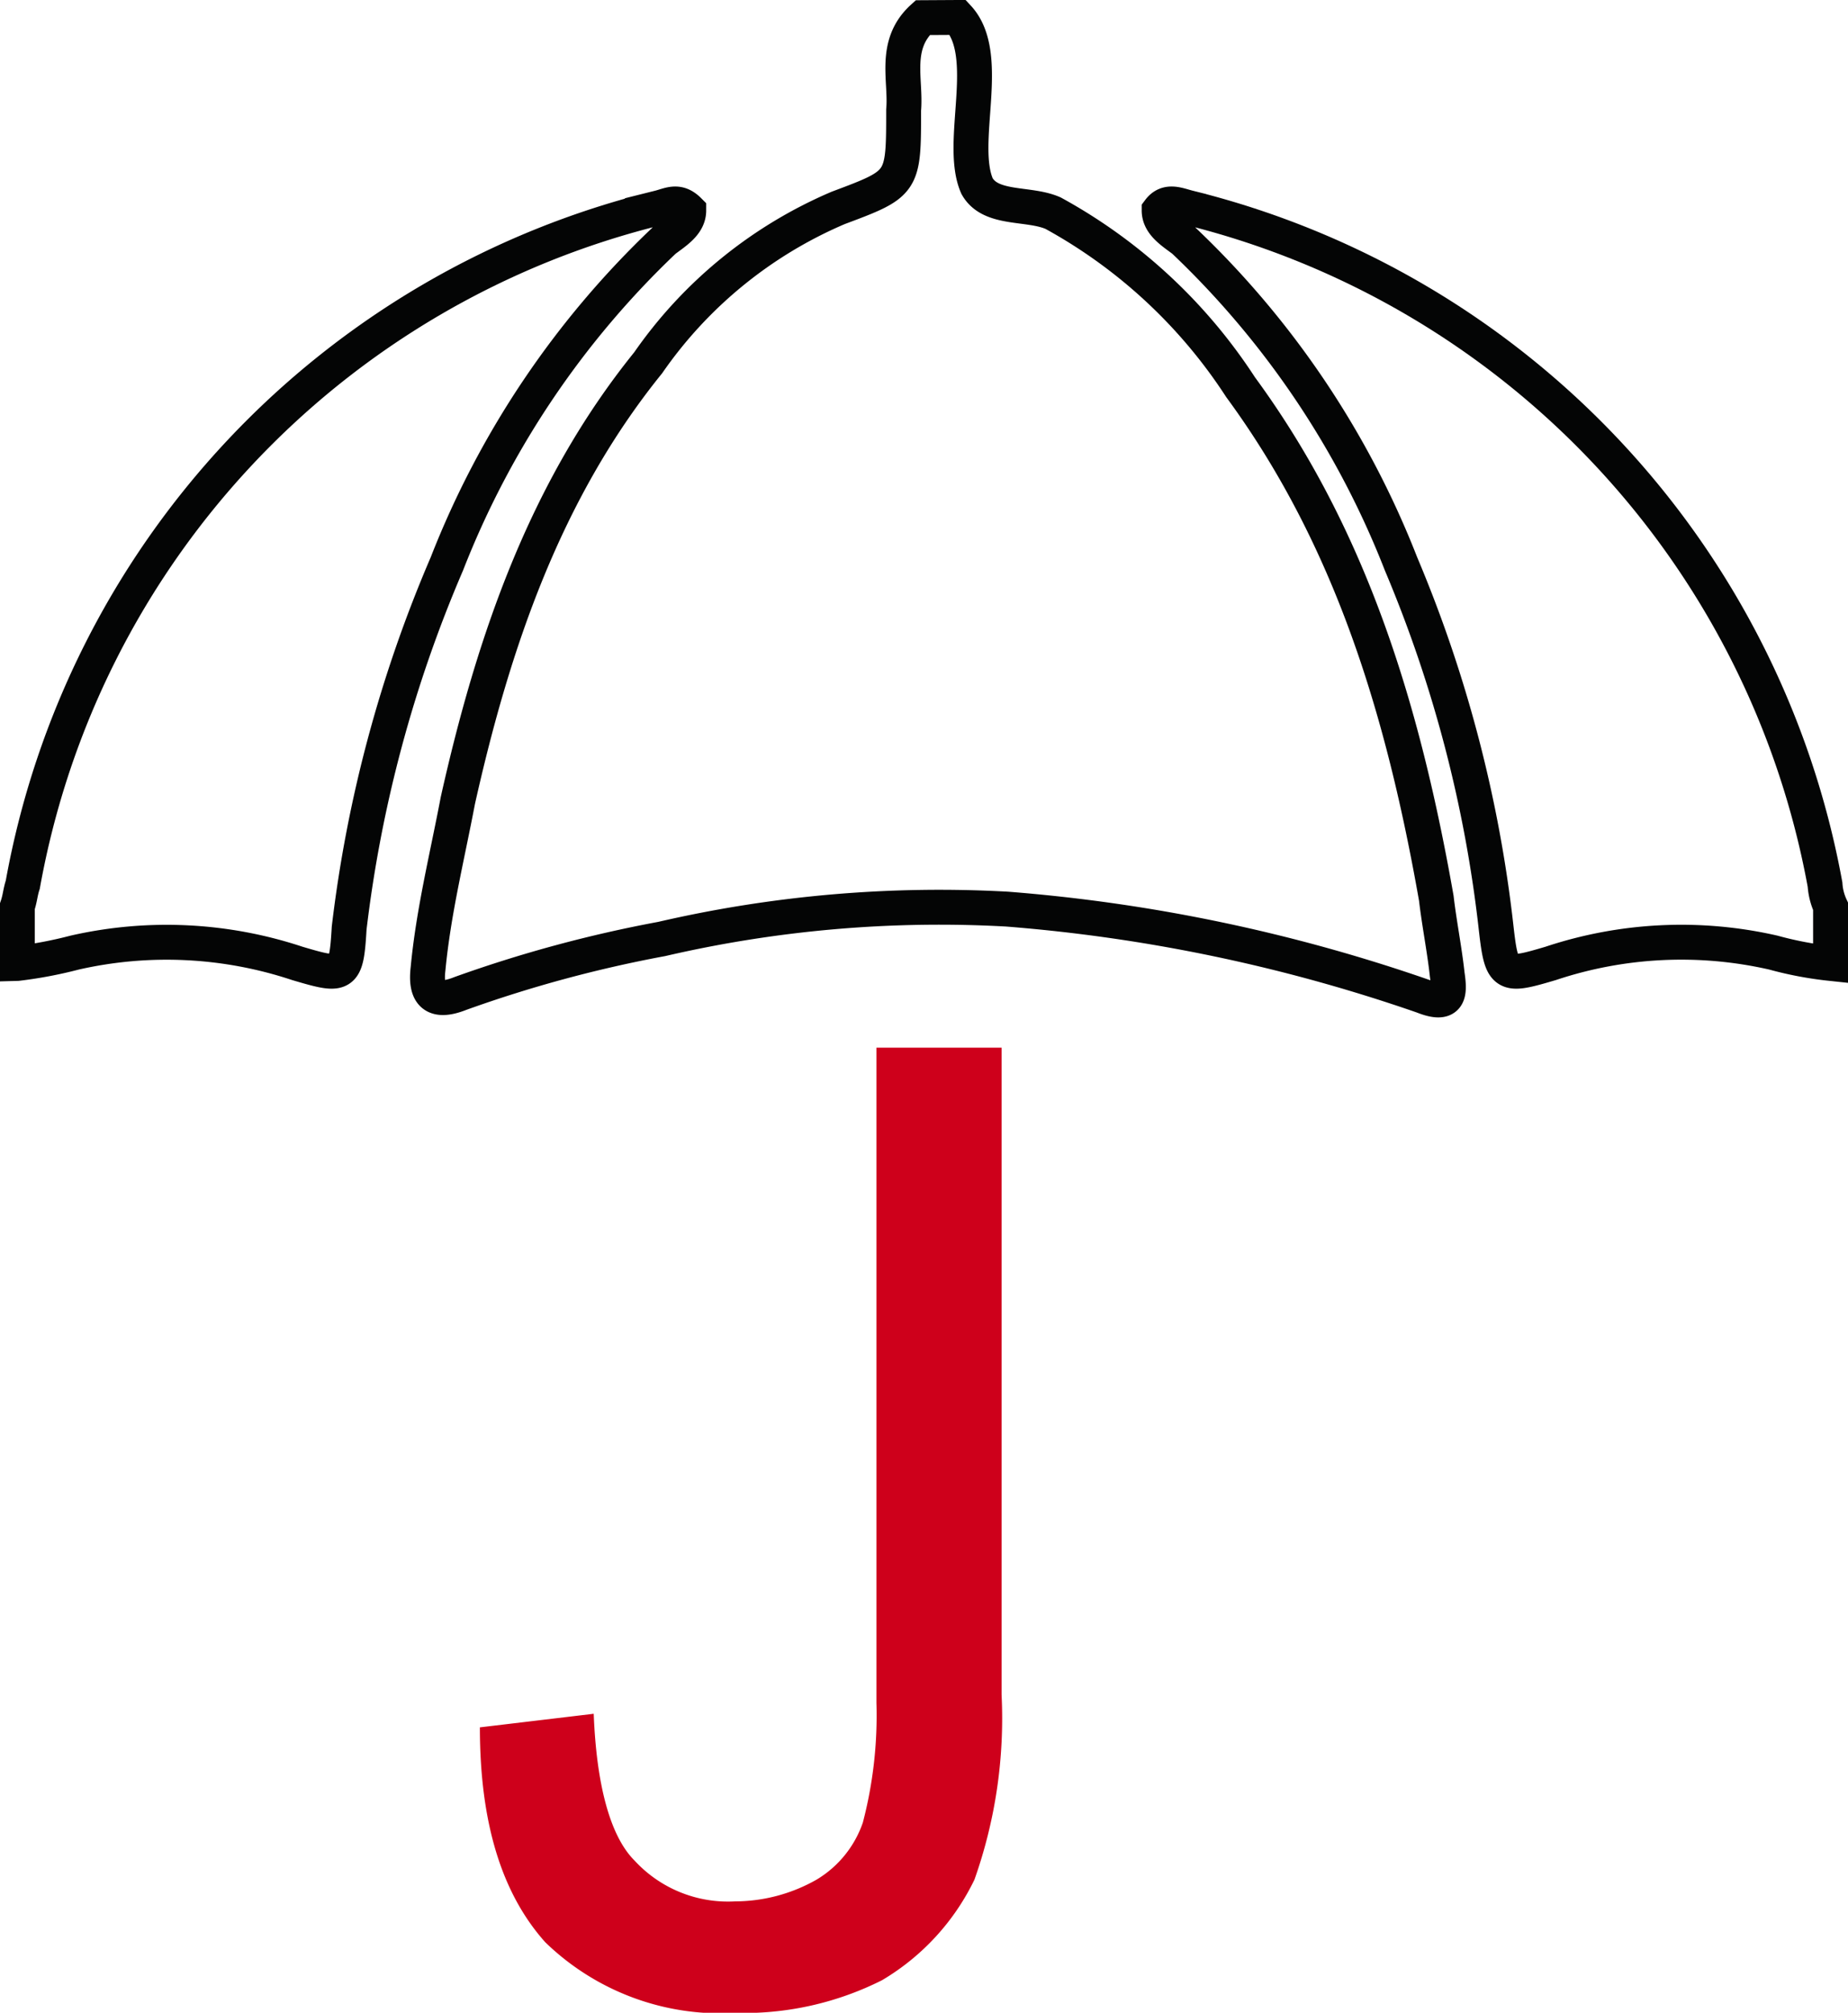 <svg xmlns="http://www.w3.org/2000/svg" width="52.954" height="57.671" viewBox="0 0 52.954 57.671"><defs><style>.a{fill:none;stroke:#040505;stroke-miterlimit:10;}.a,.b{fill-rule:evenodd;}.b{fill:#ce001b;}</style></defs><g transform="translate(-1652.3 -709.806)"><path class="a" d="M1704.754,737.411h0a10.234,10.234,0,0,1-1.637-.31,11.841,11.841,0,0,0-6.386.31c-1.326.391-1.4.391-1.559-1.012a37.528,37.528,0,0,0-2.726-10.437,25.619,25.619,0,0,0-6.231-9.268c-.311-.235-.7-.468-.7-.858.233-.311.544-.155.856-.077a24.514,24.514,0,0,1,18.225,19.394,1.761,1.761,0,0,0,.158.623v1.635Z"/><path class="a" d="M1652.8,737.411h0a12.162,12.162,0,0,0,1.637-.31,11.879,11.879,0,0,1,6.386.31c1.325.391,1.4.391,1.482-1.012a37.6,37.6,0,0,1,2.8-10.437,25.62,25.62,0,0,1,6.231-9.268c.311-.235.7-.468.7-.858-.311-.311-.544-.155-.856-.077a24.408,24.408,0,0,0-18.227,19.394c-.076.234-.076.39-.156.623v1.635Z"/><path class="b" d="M1666.042,759.3h0l3.271-.39c.078,2.027.467,3.505,1.17,4.206a3.636,3.636,0,0,0,2.881,1.169,4.742,4.742,0,0,0,2.335-.623,3.065,3.065,0,0,0,1.326-1.636,12.111,12.111,0,0,0,.389-3.426V739.825H1681v18.539a13.822,13.822,0,0,1-.778,5.3,6.768,6.768,0,0,1-2.649,2.881,8.81,8.81,0,0,1-4.2.936,7.212,7.212,0,0,1-5.451-2.027c-1.249-1.4-1.871-3.426-1.871-6.152Z"/><path class="a" d="M1679.751,710.306c1.012,1.091,0,3.584.545,4.83.389.7,1.478.467,2.181.778a14.987,14.987,0,0,1,5.372,4.986c3.2,4.36,4.674,9.346,5.608,14.643.081.7.236,1.48.312,2.181.08.545.08.934-.7.623a47.657,47.657,0,0,0-11.916-2.493,35.268,35.268,0,0,0-9.891.856,37.077,37.077,0,0,0-5.764,1.559c-.778.311-1.014,0-.933-.7.155-1.635.544-3.193.855-4.828,1.012-4.519,2.494-8.879,5.453-12.54a12.67,12.67,0,0,1,5.45-4.44c1.87-.7,1.87-.7,1.87-2.8.078-.856-.311-1.869.545-2.649Z"/></g></svg>